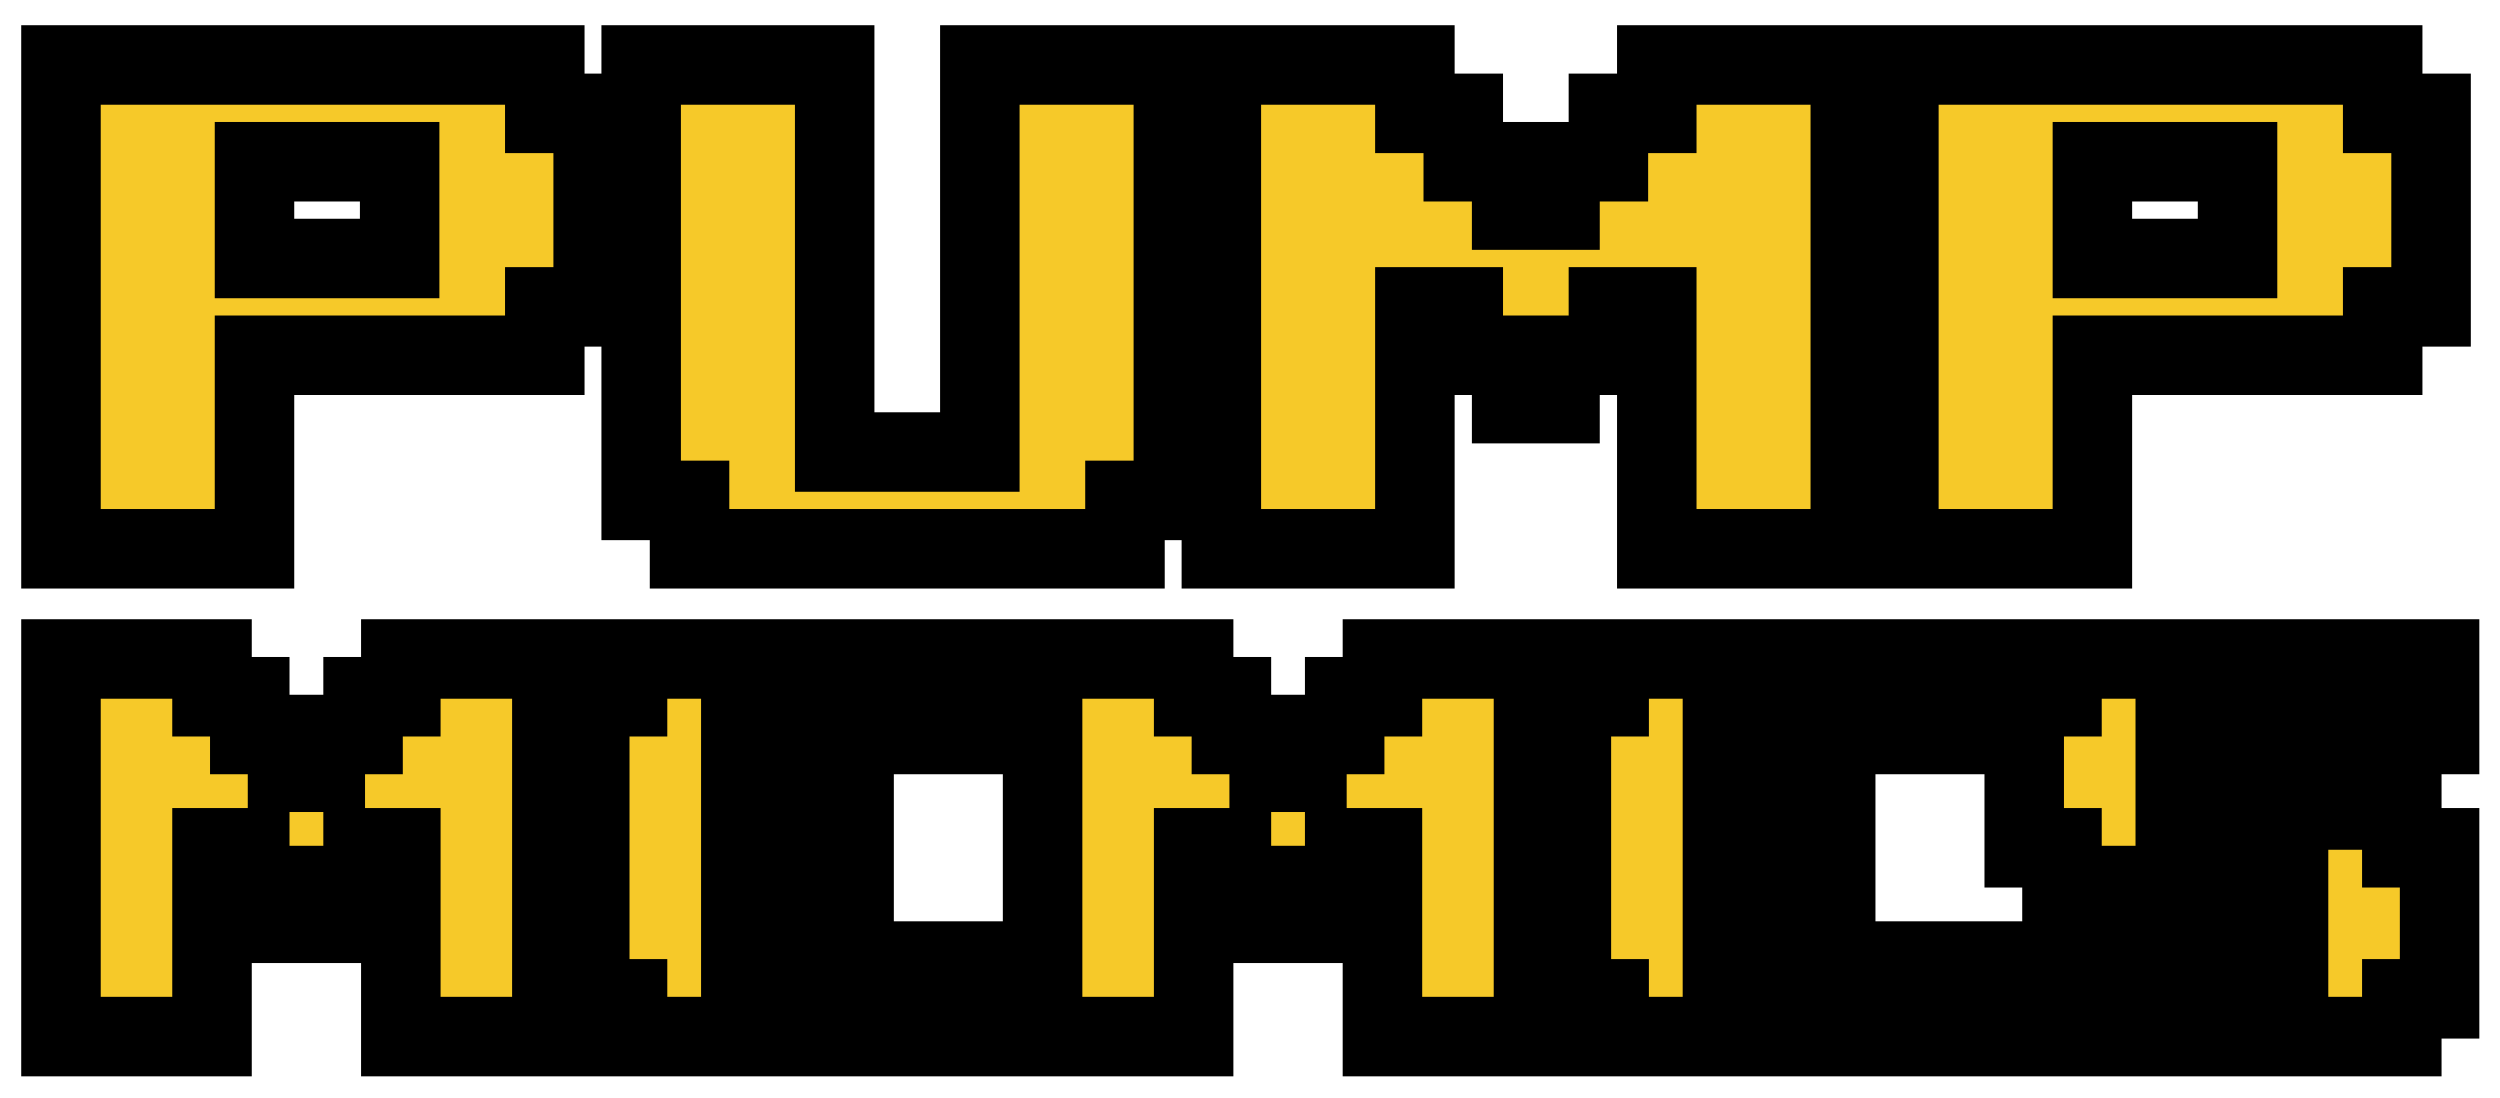 <svg width="82" height="36" viewBox="0 0 82 36" fill="none" xmlns="http://www.w3.org/2000/svg">
<mask id="path-1-outside-1_724_158" maskUnits="userSpaceOnUse" x="0" y="0" width="82" height="36" fill="black">
<rect fill="white" width="82" height="36"/>
<path d="M8.348 11.652V18H2L2 2.131L8.348 2.131H13.108L17.869 2.131V3.718H19.456V10.066H17.869V11.652L8.348 11.652ZM8.348 5.305V8.479L13.108 8.479L13.108 5.305H8.348ZM36.899 16.413V18H22.617V16.413H21.03L21.03 2.131L27.378 2.131L27.378 14.826H32.139V2.131L38.486 2.131V16.413H36.899ZM46.408 10.066V18H40.06V2.131L46.408 2.131V3.718H47.995V5.305H49.582V6.892H51.169V5.305H52.756V3.718L54.343 3.718V2.131H60.69V18H54.343V10.066H52.756V11.652H51.169V13.239H49.582V11.652H47.995V10.066H46.408ZM68.631 11.652V18H62.283V2.131H68.631L73.391 2.131L78.152 2.131V3.718H79.739V10.066H78.152V11.652L68.631 11.652ZM68.631 5.305V8.479H73.391V5.305L68.631 5.305ZM6.954 27.807V34H2L2 21.615H6.954V22.853H8.193V24.092H9.431V25.33H10.67V24.092H11.908V22.853H13.147L13.147 21.615L18.101 21.615V34H13.147V27.807H11.908V29.046H10.67V30.284H9.431V29.046H8.193V27.807H6.954ZM20.583 34V32.761H19.344V22.853H20.583V21.615H32.968V24.092H24.299V26.569H28.014V29.046H24.299V31.523H32.968V34H20.583ZM39.151 27.807L39.151 34H34.197L34.197 21.615H39.151V22.853H40.39V24.092H41.628V25.33H42.867V24.092H44.105V22.853H45.344V21.615L50.298 21.615L50.298 34H45.344L45.344 27.807H44.105V29.046H42.867L42.867 30.284H41.628L41.628 29.046H40.39V27.807H39.151ZM52.78 34V32.761H51.541L51.541 22.853H52.78V21.615H65.165V24.092H56.496V26.569H60.211V29.046H56.496L56.496 31.523H65.165V34H52.78ZM66.394 34V31.523H75.064V29.046H67.633V27.807H66.394V22.853H67.633V21.615H80.018V24.092H71.349V26.569H75.064H78.78V27.807H80.018V32.761H78.78V34H66.394Z"/>
</mask>
<path d="M8.348 11.652V18H2L2 2.131L8.348 2.131H13.108L17.869 2.131V3.718H19.456V10.066H17.869V11.652L8.348 11.652ZM8.348 5.305V8.479L13.108 8.479L13.108 5.305H8.348ZM36.899 16.413V18H22.617V16.413H21.03L21.03 2.131L27.378 2.131L27.378 14.826H32.139V2.131L38.486 2.131V16.413H36.899ZM46.408 10.066V18H40.06V2.131L46.408 2.131V3.718H47.995V5.305H49.582V6.892H51.169V5.305H52.756V3.718L54.343 3.718V2.131H60.69V18H54.343V10.066H52.756V11.652H51.169V13.239H49.582V11.652H47.995V10.066H46.408ZM68.631 11.652V18H62.283V2.131H68.631L73.391 2.131L78.152 2.131V3.718H79.739V10.066H78.152V11.652L68.631 11.652ZM68.631 5.305V8.479H73.391V5.305L68.631 5.305ZM6.954 27.807V34H2L2 21.615H6.954V22.853H8.193V24.092H9.431V25.33H10.67V24.092H11.908V22.853H13.147L13.147 21.615L18.101 21.615V34H13.147V27.807H11.908V29.046H10.67V30.284H9.431V29.046H8.193V27.807H6.954ZM20.583 34V32.761H19.344V22.853H20.583V21.615H32.968V24.092H24.299V26.569H28.014V29.046H24.299V31.523H32.968V34H20.583ZM39.151 27.807L39.151 34H34.197L34.197 21.615H39.151V22.853H40.39V24.092H41.628V25.33H42.867V24.092H44.105V22.853H45.344V21.615L50.298 21.615L50.298 34H45.344L45.344 27.807H44.105V29.046H42.867L42.867 30.284H41.628L41.628 29.046H40.39V27.807H39.151ZM52.78 34V32.761H51.541L51.541 22.853H52.78V21.615H65.165V24.092H56.496V26.569H60.211V29.046H56.496L56.496 31.523H65.165V34H52.78ZM66.394 34V31.523H75.064V29.046H67.633V27.807H66.394V22.853H67.633V21.615H80.018V24.092H71.349V26.569H75.064H78.78V27.807H80.018V32.761H78.78V34H66.394Z" fill="#F6C929"/>
<path d="M8.348 11.652V10.349H7.044V11.652H8.348ZM8.348 18L8.348 19.304H9.651L9.651 18H8.348ZM2 18H0.696L0.696 19.304H2L2 18ZM2 2.131L2 0.827H0.696L0.696 2.131H2ZM17.869 2.131H19.173V0.827H17.869V2.131ZM17.869 3.718H16.565V5.022H17.869V3.718ZM19.456 3.718H20.759V2.414H19.456V3.718ZM19.456 10.066V11.369H20.759V10.066H19.456ZM17.869 10.066V8.762H16.565V10.066H17.869ZM17.869 11.652V12.956H19.173V11.652H17.869ZM8.348 5.305V4.001H7.044V5.305H8.348ZM8.348 8.479H7.044V9.782H8.348V8.479ZM13.108 8.479V9.782H14.412V8.479H13.108ZM13.108 5.305L14.412 5.305V4.001L13.108 4.001V5.305ZM7.044 11.652V18H9.651V11.652H7.044ZM8.348 16.696H2L2 19.304H8.348L8.348 16.696ZM3.304 18L3.304 2.131H0.696L0.696 18H3.304ZM2 3.435L8.348 3.435V0.827L2 0.827L2 3.435ZM8.348 3.435H13.108V0.827L8.348 0.827V3.435ZM13.108 3.435L17.869 3.435V0.827L13.108 0.827V3.435ZM16.565 2.131V3.718H19.173V2.131H16.565ZM17.869 5.022H19.456V2.414H17.869V5.022ZM18.152 3.718V10.066H20.759V3.718H18.152ZM19.456 8.762H17.869V11.369H19.456V8.762ZM16.565 10.066V11.652H19.173V10.066H16.565ZM17.869 10.349L8.348 10.349V12.956L17.869 12.956V10.349ZM7.044 5.305V8.479H9.651V5.305H7.044ZM8.348 9.782L13.108 9.782V7.175L8.348 7.175V9.782ZM14.412 8.479L14.412 5.305L11.805 5.305L11.805 8.479H14.412ZM13.108 4.001H8.348V6.609L13.108 6.609L13.108 4.001ZM36.899 16.413V15.109H35.595V16.413H36.899ZM36.899 18V19.304H38.203V18H36.899ZM22.617 18H21.313V19.304H22.617V18ZM22.617 16.413H23.921V15.109H22.617V16.413ZM21.03 16.413H19.727V17.717H21.03V16.413ZM21.03 2.131V0.827L19.727 0.827V2.131H21.03ZM27.378 2.131H28.681V0.827L27.378 0.827V2.131ZM27.378 14.826H26.074V16.13H27.378V14.826ZM32.139 14.826V16.13H33.442V14.826H32.139ZM32.139 2.131V0.827L30.835 0.827V2.131H32.139ZM38.486 2.131H39.79V0.827H38.486V2.131ZM38.486 16.413V17.717H39.79V16.413H38.486ZM35.595 16.413V18H38.203V16.413H35.595ZM36.899 16.696H22.617V19.304H36.899V16.696ZM23.921 18V16.413H21.313V18H23.921ZM22.617 15.109H21.03V17.717H22.617V15.109ZM22.334 16.413L22.334 2.131L19.727 2.131L19.727 16.413H22.334ZM21.03 3.435L27.378 3.435V0.827L21.03 0.827V3.435ZM26.074 2.131L26.074 14.826H28.681L28.681 2.131H26.074ZM27.378 16.13H32.139V13.523H27.378L27.378 16.13ZM33.442 14.826V2.131H30.835L30.835 14.826H33.442ZM32.139 3.435L38.486 3.435V0.827L32.139 0.827V3.435ZM37.182 2.131V16.413H39.79V2.131L37.182 2.131ZM38.486 15.109H36.899V17.717H38.486V15.109ZM46.408 10.066V8.762H45.104V10.066H46.408ZM46.408 18V19.304H47.712V18H46.408ZM40.06 18H38.757V19.304H40.06V18ZM40.06 2.131V0.827L38.757 0.827V2.131H40.06ZM46.408 2.131H47.712V0.827H46.408V2.131ZM46.408 3.718L45.104 3.718V5.022L46.408 5.022V3.718ZM47.995 3.718H49.299V2.414H47.995V3.718ZM47.995 5.305H46.691V6.609H47.995V5.305ZM49.582 5.305H50.886V4.001H49.582V5.305ZM49.582 6.892H48.278V8.195H49.582V6.892ZM51.169 6.892V8.195H52.472V6.892H51.169ZM51.169 5.305V4.001H49.865V5.305H51.169ZM52.756 5.305V6.609H54.059V5.305L52.756 5.305ZM52.756 3.718V2.414H51.452V3.718H52.756ZM54.343 3.718V5.022H55.646V3.718H54.343ZM54.343 2.131V0.827H53.039V2.131L54.343 2.131ZM60.69 2.131H61.994V0.827H60.69V2.131ZM60.69 18V19.304H61.994V18H60.69ZM54.343 18H53.039V19.304H54.343V18ZM54.343 10.066H55.646V8.762H54.343V10.066ZM52.756 10.066V8.762H51.452V10.066H52.756ZM52.756 11.652V12.956H54.059V11.652H52.756ZM51.169 11.652V10.349H49.865V11.652H51.169ZM51.169 13.239V14.543H52.472V13.239H51.169ZM49.582 13.239H48.278V14.543H49.582V13.239ZM49.582 11.652H50.886V10.349H49.582V11.652ZM47.995 11.652H46.691V12.956H47.995V11.652ZM47.995 10.066H49.299V8.762H47.995V10.066ZM45.104 10.066V18H47.712V10.066H45.104ZM46.408 16.696H40.06V19.304H46.408V16.696ZM41.364 18V2.131H38.757V18H41.364ZM40.06 3.435L46.408 3.435V0.827L40.06 0.827V3.435ZM45.104 2.131V3.718L47.712 3.718V2.131L45.104 2.131ZM46.408 5.022H47.995V2.414H46.408V5.022ZM46.691 3.718V5.305H49.299V3.718H46.691ZM47.995 6.609H49.582V4.001H47.995V6.609ZM48.278 5.305V6.892H50.886V5.305H48.278ZM49.582 8.195H51.169V5.588H49.582V8.195ZM52.472 6.892V5.305H49.865V6.892H52.472ZM51.169 6.609H52.756V4.001H51.169V6.609ZM54.059 5.305V3.718L51.452 3.718V5.305L54.059 5.305ZM52.756 5.022L54.343 5.022V2.414L52.756 2.414V5.022ZM55.646 3.718V2.131L53.039 2.131V3.718L55.646 3.718ZM54.343 3.435H60.69V0.827L54.343 0.827V3.435ZM59.386 2.131V18H61.994V2.131H59.386ZM60.69 16.696H54.343V19.304H60.69V16.696ZM55.646 18V10.066H53.039V18H55.646ZM54.343 8.762H52.756V11.369H54.343V8.762ZM51.452 10.066V11.652H54.059V10.066H51.452ZM52.756 10.349H51.169V12.956H52.756V10.349ZM49.865 11.652V13.239H52.472V11.652H49.865ZM51.169 11.936H49.582V14.543L51.169 14.543V11.936ZM50.886 13.239V11.652H48.278V13.239H50.886ZM49.582 10.349H47.995V12.956H49.582V10.349ZM49.299 11.652V10.066H46.691V11.652H49.299ZM47.995 8.762H46.408V11.369H47.995V8.762ZM68.631 11.652V10.349H67.327V11.652H68.631ZM68.631 18V19.304H69.934V18H68.631ZM62.283 18H60.979V19.304H62.283V18ZM62.283 2.131V0.827H60.979V2.131L62.283 2.131ZM78.152 2.131H79.456V0.827H78.152V2.131ZM78.152 3.718L76.848 3.718V5.022L78.152 5.022V3.718ZM79.739 3.718H81.043V2.414H79.739V3.718ZM79.739 10.066V11.369H81.043V10.066H79.739ZM78.152 10.066V8.762H76.848V10.066H78.152ZM78.152 11.652V12.956H79.456V11.652H78.152ZM68.631 5.305V4.001H67.327V5.305H68.631ZM68.631 8.479H67.327V9.782H68.631V8.479ZM73.391 8.479V9.782L74.695 9.782V8.479L73.391 8.479ZM73.391 5.305H74.695V4.001H73.391V5.305ZM67.327 11.652V18H69.934V11.652H67.327ZM68.631 16.696H62.283V19.304H68.631V16.696ZM63.587 18V2.131L60.979 2.131V18H63.587ZM62.283 3.435H68.631V0.827L62.283 0.827V3.435ZM68.631 3.435L73.391 3.435V0.827L68.631 0.827V3.435ZM73.391 3.435L78.152 3.435V0.827L73.391 0.827V3.435ZM76.848 2.131V3.718L79.456 3.718V2.131L76.848 2.131ZM78.152 5.022H79.739V2.414H78.152V5.022ZM78.435 3.718V10.066H81.043V3.718H78.435ZM79.739 8.762H78.152V11.369H79.739V8.762ZM76.848 10.066V11.652H79.456V10.066H76.848ZM78.152 10.349L68.631 10.349V12.956L78.152 12.956V10.349ZM67.327 5.305V8.479H69.934V5.305H67.327ZM68.631 9.782H73.391V7.175H68.631V9.782ZM74.695 8.479V5.305H72.088V8.479L74.695 8.479ZM73.391 4.001L68.631 4.001V6.609H73.391V4.001ZM6.954 27.807V26.504H5.65V27.807H6.954ZM6.954 34L6.954 35.304H8.258V34H6.954ZM2 34H0.696L0.696 35.304H2L2 34ZM2 21.615L2 20.311H0.696L0.696 21.615H2ZM6.954 21.615H8.258V20.311H6.954V21.615ZM6.954 22.853H5.65L5.65 24.157H6.954V22.853ZM8.193 22.853H9.496V21.549H8.193V22.853ZM8.193 24.092H6.889V25.395H8.193V24.092ZM9.431 24.092H10.735V22.788H9.431V24.092ZM9.431 25.33H8.127V26.634H9.431V25.33ZM10.67 25.33V26.634H11.973V25.33H10.67ZM10.67 24.092V22.788H9.366V24.092H10.67ZM11.908 24.092V25.395H13.212V24.092H11.908ZM11.908 22.853L11.908 21.549H10.605L10.605 22.853H11.908ZM13.147 22.853V24.157H14.451V22.853H13.147ZM13.147 21.615V20.311H11.843V21.615H13.147ZM18.101 21.615H19.405V20.311H18.101V21.615ZM18.101 34V35.304H19.405V34H18.101ZM13.147 34H11.843V35.304H13.147V34ZM13.147 27.807H14.451V26.504H13.147V27.807ZM11.908 27.807V26.504H10.605V27.807H11.908ZM11.908 29.046V30.35H13.212V29.046H11.908ZM10.67 29.046V27.742H9.366V29.046H10.67ZM10.67 30.284V31.588H11.973V30.284H10.67ZM9.431 30.284H8.127V31.588H9.431V30.284ZM9.431 29.046H10.735V27.742H9.431V29.046ZM8.193 29.046H6.889V30.35H8.193V29.046ZM8.193 27.807H9.496V26.504H8.193V27.807ZM5.65 27.807V34H8.258V27.807H5.65ZM6.954 32.696H2L2 35.304H6.954L6.954 32.696ZM3.304 34L3.304 21.615H0.696L0.696 34H3.304ZM2 22.918H6.954V20.311H2L2 22.918ZM5.65 21.615V22.853H8.258V21.615H5.65ZM6.954 24.157H8.193V21.549H6.954V24.157ZM6.889 22.853V24.092H9.496V22.853H6.889ZM8.193 25.395H9.431V22.788H8.193V25.395ZM8.127 24.092V25.33H10.735V24.092H8.127ZM9.431 26.634H10.67V24.026H9.431V26.634ZM11.973 25.33V24.092H9.366V25.33H11.973ZM10.67 25.395H11.908V22.788H10.67V25.395ZM13.212 24.092V22.853H10.605V24.092H13.212ZM11.908 24.157H13.147L13.147 21.549H11.908L11.908 24.157ZM14.451 22.853L14.451 21.615H11.843L11.843 22.853H14.451ZM13.147 22.918L18.101 22.918V20.311L13.147 20.311L13.147 22.918ZM16.797 21.615L16.797 34H19.405V21.615L16.797 21.615ZM18.101 32.696H13.147V35.304H18.101V32.696ZM14.451 34V27.807H11.843V34H14.451ZM13.147 26.504H11.908V29.111H13.147V26.504ZM10.605 27.807V29.046H13.212V27.807H10.605ZM11.908 27.742H10.67V30.35H11.908V27.742ZM9.366 29.046V30.284H11.973V29.046H9.366ZM10.67 28.981H9.431V31.588H10.67V28.981ZM10.735 30.284V29.046H8.127V30.284H10.735ZM9.431 27.742H8.193V30.35H9.431V27.742ZM9.496 29.046V27.807H6.889V29.046H9.496ZM8.193 26.504H6.954V29.111H8.193V26.504ZM20.583 34H19.279V35.304H20.583V34ZM20.583 32.761H21.887V31.458H20.583V32.761ZM19.344 32.761H18.041V34.065H19.344V32.761ZM19.344 22.853V21.549H18.041V22.853H19.344ZM20.583 22.853V24.157H21.887V22.853H20.583ZM20.583 21.615V20.311H19.279V21.615H20.583ZM32.968 21.615H34.272V20.311H32.968V21.615ZM32.968 24.092V25.395H34.272V24.092H32.968ZM24.299 24.092V22.788H22.995V24.092H24.299ZM24.299 26.569H22.995V27.872H24.299V26.569ZM28.014 26.569H29.318V25.265H28.014V26.569ZM28.014 29.046V30.35H29.318V29.046H28.014ZM24.299 29.046V27.742H22.995V29.046H24.299ZM24.299 31.523H22.995V32.827H24.299V31.523ZM32.968 31.523L34.272 31.523V30.219L32.968 30.219V31.523ZM32.968 34V35.304L34.272 35.304V34L32.968 34ZM21.887 34V32.761H19.279V34H21.887ZM20.583 31.458H19.344V34.065H20.583V31.458ZM20.648 32.761V22.853H18.041V32.761H20.648ZM19.344 24.157H20.583V21.549H19.344V24.157ZM21.887 22.853V21.615H19.279V22.853H21.887ZM20.583 22.918H32.968V20.311H20.583V22.918ZM31.665 21.615V24.092H34.272V21.615H31.665ZM32.968 22.788H24.299V25.395H32.968V22.788ZM22.995 24.092V26.569H25.602V24.092H22.995ZM24.299 27.872H28.014V25.265H24.299V27.872ZM26.71 26.569V29.046H29.318V26.569H26.71ZM28.014 27.742H24.299V30.35H28.014V27.742ZM22.995 29.046V31.523H25.602V29.046H22.995ZM24.299 32.827H32.968V30.219H24.299V32.827ZM31.665 31.523V34L34.272 34V31.523L31.665 31.523ZM32.968 32.696H20.583V35.304H32.968V32.696ZM39.151 27.807V26.504H37.848V27.807H39.151ZM39.151 34V35.304H40.455V34H39.151ZM34.197 34L32.893 34V35.304L34.197 35.304V34ZM34.197 21.615V20.311H32.893V21.615H34.197ZM39.151 21.615H40.455V20.311H39.151V21.615ZM39.151 22.853H37.848V24.157H39.151V22.853ZM40.39 22.853H41.694V21.549H40.39V22.853ZM40.39 24.092H39.086V25.395H40.39V24.092ZM41.628 24.092H42.932V22.788H41.628V24.092ZM41.628 25.33H40.325V26.634H41.628V25.33ZM42.867 25.33V26.634H44.171V25.33H42.867ZM42.867 24.092V22.788H41.563V24.092H42.867ZM44.105 24.092V25.395H45.409V24.092H44.105ZM44.105 22.853V21.549H42.802V22.853H44.105ZM45.344 22.853V24.157H46.648V22.853H45.344ZM45.344 21.615V20.311H44.04V21.615H45.344ZM50.298 21.615H51.602V20.311H50.298V21.615ZM50.298 34V35.304H51.602V34H50.298ZM45.344 34H44.04V35.304H45.344V34ZM45.344 27.807H46.648V26.504H45.344V27.807ZM44.105 27.807V26.504H42.802V27.807H44.105ZM44.105 29.046L44.105 30.35H45.409L45.409 29.046H44.105ZM42.867 29.046V27.742H41.563V29.046H42.867ZM42.867 30.284V31.588H44.171V30.284H42.867ZM41.628 30.284H40.325V31.588H41.628V30.284ZM41.628 29.046H42.932V27.742H41.628V29.046ZM40.39 29.046H39.086L39.086 30.35H40.39L40.39 29.046ZM40.39 27.807H41.694V26.504H40.39V27.807ZM37.848 27.807L37.848 34H40.455L40.455 27.807H37.848ZM39.151 32.696H34.197V35.304H39.151V32.696ZM35.501 34L35.501 21.615H32.893V34L35.501 34ZM34.197 22.918H39.151V20.311H34.197V22.918ZM37.848 21.615V22.853H40.455V21.615H37.848ZM39.151 24.157H40.39V21.549H39.151V24.157ZM39.086 22.853V24.092H41.694V22.853H39.086ZM40.39 25.395H41.628V22.788H40.39V25.395ZM40.325 24.092V25.33H42.932V24.092H40.325ZM41.628 26.634H42.867V24.026H41.628V26.634ZM44.171 25.33V24.092H41.563V25.33H44.171ZM42.867 25.395H44.105V22.788H42.867V25.395ZM45.409 24.092V22.853H42.802V24.092H45.409ZM44.105 24.157H45.344V21.549H44.105V24.157ZM46.648 22.853V21.615H44.04V22.853H46.648ZM45.344 22.918L50.298 22.918V20.311L45.344 20.311V22.918ZM48.994 21.615L48.994 34H51.602L51.602 21.615L48.994 21.615ZM50.298 32.696H45.344V35.304H50.298V32.696ZM46.648 34L46.648 27.807H44.04L44.04 34H46.648ZM45.344 26.504H44.105V29.111H45.344V26.504ZM42.802 27.807V29.046H45.409V27.807H42.802ZM44.105 27.742H42.867L42.867 30.35H44.105L44.105 27.742ZM41.563 29.046L41.563 30.284H44.171L44.171 29.046H41.563ZM42.867 28.981H41.628L41.628 31.588H42.867L42.867 28.981ZM42.932 30.284L42.932 29.046H40.325L40.325 30.284H42.932ZM41.628 27.742H40.39L40.39 30.35H41.628L41.628 27.742ZM41.694 29.046V27.807H39.086V29.046H41.694ZM40.39 26.504H39.151V29.111H40.39V26.504ZM52.78 34H51.476V35.304H52.78V34ZM52.78 32.761H54.084V31.458H52.78V32.761ZM51.541 32.761H50.238V34.065H51.541V32.761ZM51.541 22.853V21.549H50.238V22.853H51.541ZM52.78 22.853V24.157H54.084V22.853H52.78ZM52.78 21.615V20.311H51.476V21.615H52.78ZM65.165 21.615H66.469V20.311H65.165V21.615ZM65.165 24.092V25.395H66.469V24.092H65.165ZM56.496 24.092V22.788H55.192V24.092H56.496ZM56.496 26.569H55.192V27.872H56.496V26.569ZM60.211 26.569H61.515V25.265H60.211V26.569ZM60.211 29.046L60.211 30.35H61.515L61.515 29.046H60.211ZM56.496 29.046V27.742H55.192V29.046H56.496ZM56.496 31.523H55.192V32.827H56.496V31.523ZM65.165 31.523H66.469V30.219H65.165V31.523ZM65.165 34V35.304H66.469V34H65.165ZM54.084 34V32.761H51.476V34H54.084ZM52.78 31.458H51.541V34.065H52.78V31.458ZM52.845 32.761L52.845 22.853H50.238L50.238 32.761H52.845ZM51.541 24.157H52.78V21.549H51.541V24.157ZM54.084 22.853V21.615H51.476V22.853H54.084ZM52.78 22.918H65.165V20.311H52.78V22.918ZM63.862 21.615V24.092H66.469V21.615H63.862ZM65.165 22.788H56.496V25.395H65.165V22.788ZM55.192 24.092V26.569H57.799V24.092H55.192ZM56.496 27.872H60.211V25.265H56.496V27.872ZM58.908 26.569V29.046H61.515V26.569H58.908ZM60.211 27.742H56.496L56.496 30.35H60.211L60.211 27.742ZM55.192 29.046L55.192 31.523H57.799L57.799 29.046H55.192ZM56.496 32.827H65.165V30.219H56.496V32.827ZM63.862 31.523V34H66.469V31.523H63.862ZM65.165 32.696H52.78V35.304H65.165V32.696ZM66.394 34H65.091V35.304H66.394V34ZM66.394 31.523V30.219H65.091V31.523H66.394ZM75.064 31.523V32.827H76.368V31.523H75.064ZM75.064 29.046H76.368V27.742H75.064V29.046ZM67.633 29.046H66.329V30.35H67.633V29.046ZM67.633 27.807H68.937V26.504H67.633V27.807ZM66.394 27.807H65.091V29.111H66.394V27.807ZM66.394 22.853V21.549H65.091V22.853H66.394ZM67.633 22.853V24.157H68.937V22.853H67.633ZM67.633 21.615V20.311H66.329V21.615H67.633ZM80.018 21.615H81.322V20.311H80.018V21.615ZM80.018 24.092V25.395H81.322V24.092H80.018ZM71.349 24.092V22.788H70.045V24.092H71.349ZM71.349 26.569H70.045V27.872H71.349V26.569ZM78.78 26.569H80.083V25.265H78.78V26.569ZM78.78 27.807H77.476V29.111H78.78V27.807ZM80.018 27.807H81.322V26.504H80.018V27.807ZM80.018 32.761V34.065H81.322V32.761H80.018ZM78.78 32.761V31.458H77.476V32.761H78.78ZM78.78 34V35.304H80.083V34H78.78ZM67.698 34V31.523H65.091V34H67.698ZM66.394 32.827H75.064V30.219H66.394V32.827ZM76.368 31.523V29.046H73.76V31.523H76.368ZM75.064 27.742H67.633V30.35H75.064V27.742ZM68.937 29.046V27.807H66.329V29.046H68.937ZM67.633 26.504H66.394V29.111H67.633V26.504ZM67.698 27.807V22.853H65.091V27.807H67.698ZM66.394 24.157H67.633V21.549H66.394V24.157ZM68.937 22.853V21.615H66.329V22.853H68.937ZM67.633 22.918H80.018V20.311H67.633V22.918ZM78.715 21.615V24.092H81.322V21.615H78.715ZM80.018 22.788H71.349V25.395H80.018V22.788ZM70.045 24.092V26.569H72.652V24.092H70.045ZM71.349 27.872H75.064V25.265H71.349V27.872ZM75.064 27.872H78.78V25.265H75.064V27.872ZM77.476 26.569V27.807H80.083V26.569H77.476ZM78.78 29.111H80.018V26.504H78.78V29.111ZM78.715 27.807V32.761H81.322V27.807H78.715ZM80.018 31.458H78.78V34.065H80.018V31.458ZM77.476 32.761V34H80.083V32.761H77.476ZM78.78 32.696H66.394V35.304H78.78V32.696Z" fill="black" mask="url(#path-1-outside-1_724_158)"/>
</svg>
